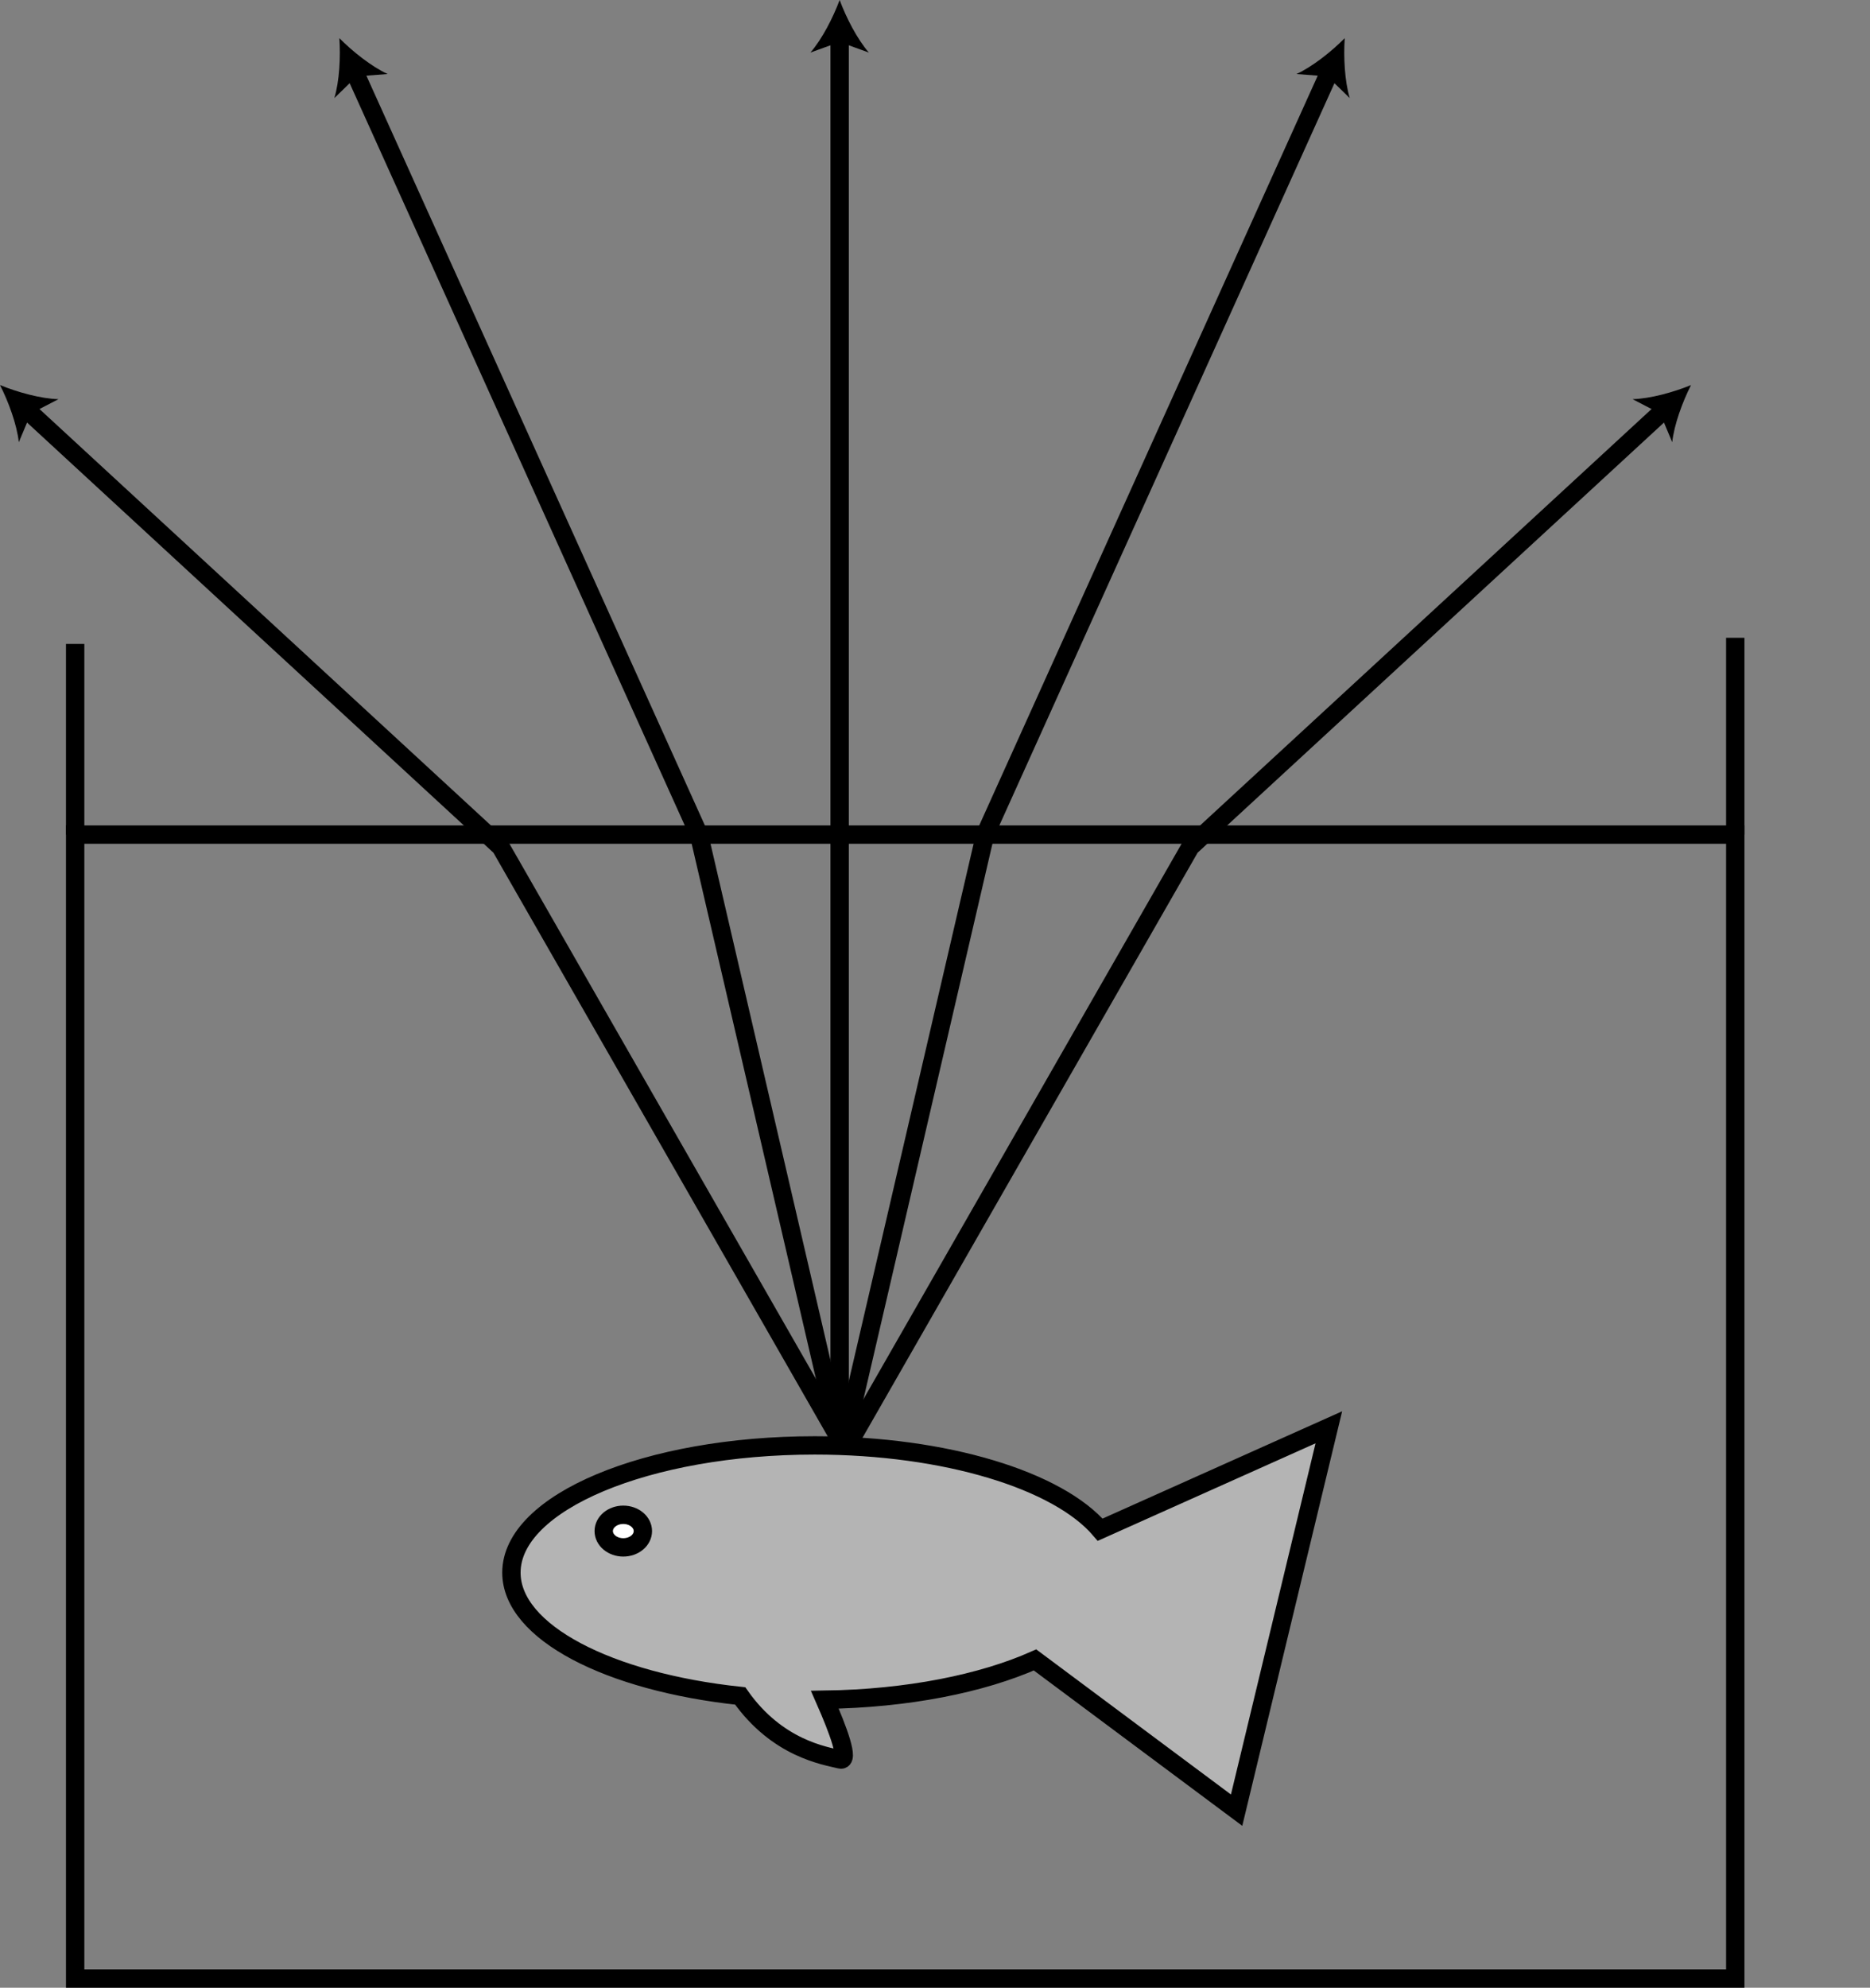 <?xml version="1.0" encoding="iso-8859-1"?>
<!-- Generator: Adobe Illustrator 11 Build 196, SVG Export Plug-In . SVG Version: 6.0.0 Build 78)  -->
<!DOCTYPE svg PUBLIC "-//W3C//DTD SVG 1.0//EN"    "http://www.w3.org/TR/2001/REC-SVG-20010904/DTD/svg10.dtd">
<svg
	 width="101.886" height="108.27" viewBox="0 0 101.886 108.27" style="overflow:visible;enable-background:new 0 0 101.886 108.27"
	 xml:space="preserve">
	<rect x="0" y="0" width="101.886" height="108.27" fill="#808080" stroke="none"/>
	<g id="Layer_1">
		<g>
			<g>
				<path style="fill:#B4B4B4;stroke:#000000;" d="M67.376,98.598l5.025-20.854l-12.458,5.578
					c-2.287-2.677-8.387-4.592-15.557-4.592c-9.125,0-16.522,3.102-16.522,6.929c0,3.239,5.302,5.959,12.465,6.717
					c2.032,2.886,4.63,3.256,5.439,3.458c0.554,0.139-0.115-1.635-0.827-3.252c4.509-0.063,8.559-0.882,11.452-2.167L67.376,98.598z
					"/>
				<ellipse style="fill:#FFFFFF;stroke:#000000;" cx="33.96" cy="83.397" rx="1.066" ry="0.888"/> 
			</g>
			<g>
				<rect x="4.095" y="45.46" style="fill:none;stroke:#000000;" width="90.45" height="62.31"/> 
				<line style="fill:none;stroke:#000000;" x1="4.095" y1="35.075" x2="4.095" y2="45.46"/>
				<line style="fill:none;stroke:#000000;" x1="94.545" y1="34.74" x2="94.545" y2="45.46"/>
			</g>
			<g>
				<line style="stroke:#000000;" x1="45.747" y1="79.072" x2="45.747" y2="2.022"/>
				<path d="M45.747,0c0.353,0.951,0.955,2.132,1.593,2.863l-1.593-0.576l-1.593,0.576C44.791,2.132,45.394,0.951,45.747,0z"/>
			</g>
			<g>
				<polyline style="fill:none;stroke:#000000;" points="45.97,78.625 53.675,45.46 72.435,3.92 "/>
				<path d="M73.267,2.078c-0.07,1.012-0.006,2.336,0.273,3.265l-1.214-1.181l-1.689-0.13C71.519,3.627,72.554,2.799,73.267,2.078z"
					/>
			</g>
			<g>
				<polyline style="fill:none;stroke:#000000;" points="46.43,78.29 64.856,46.13 90.651,22.345 "/>
				<path d="M92.135,20.974c-0.46,0.904-0.919,2.147-1.025,3.112l-0.656-1.562l-1.503-0.781
					C89.92,21.716,91.196,21.359,92.135,20.974z"/>
			</g>
			<g>
				<polyline style="fill:none;stroke:#000000;" points="45.787,78.625 38.083,45.46 19.323,3.92 "/>
				<path d="M18.49,2.078c0.07,1.012,0.007,2.336-0.273,3.265l1.215-1.181l1.688-0.13C20.239,3.627,19.203,2.799,18.49,2.078z"/>
			</g>
			<g>
				<polyline style="fill:none;stroke:#000000;" points="45.704,78.29 27.279,46.13 1.484,22.345 "/>
				<path d="M0,20.974c0.46,0.904,0.92,2.147,1.025,3.112l0.656-1.562l1.503-0.781C2.215,21.716,0.938,21.359,0,20.974z"/>
			</g>
		</g>
		<line style="fill:none;" x1="101.886" y1="34.213" x2="101.886" y2="64.213"/>
	</g>
</svg>
